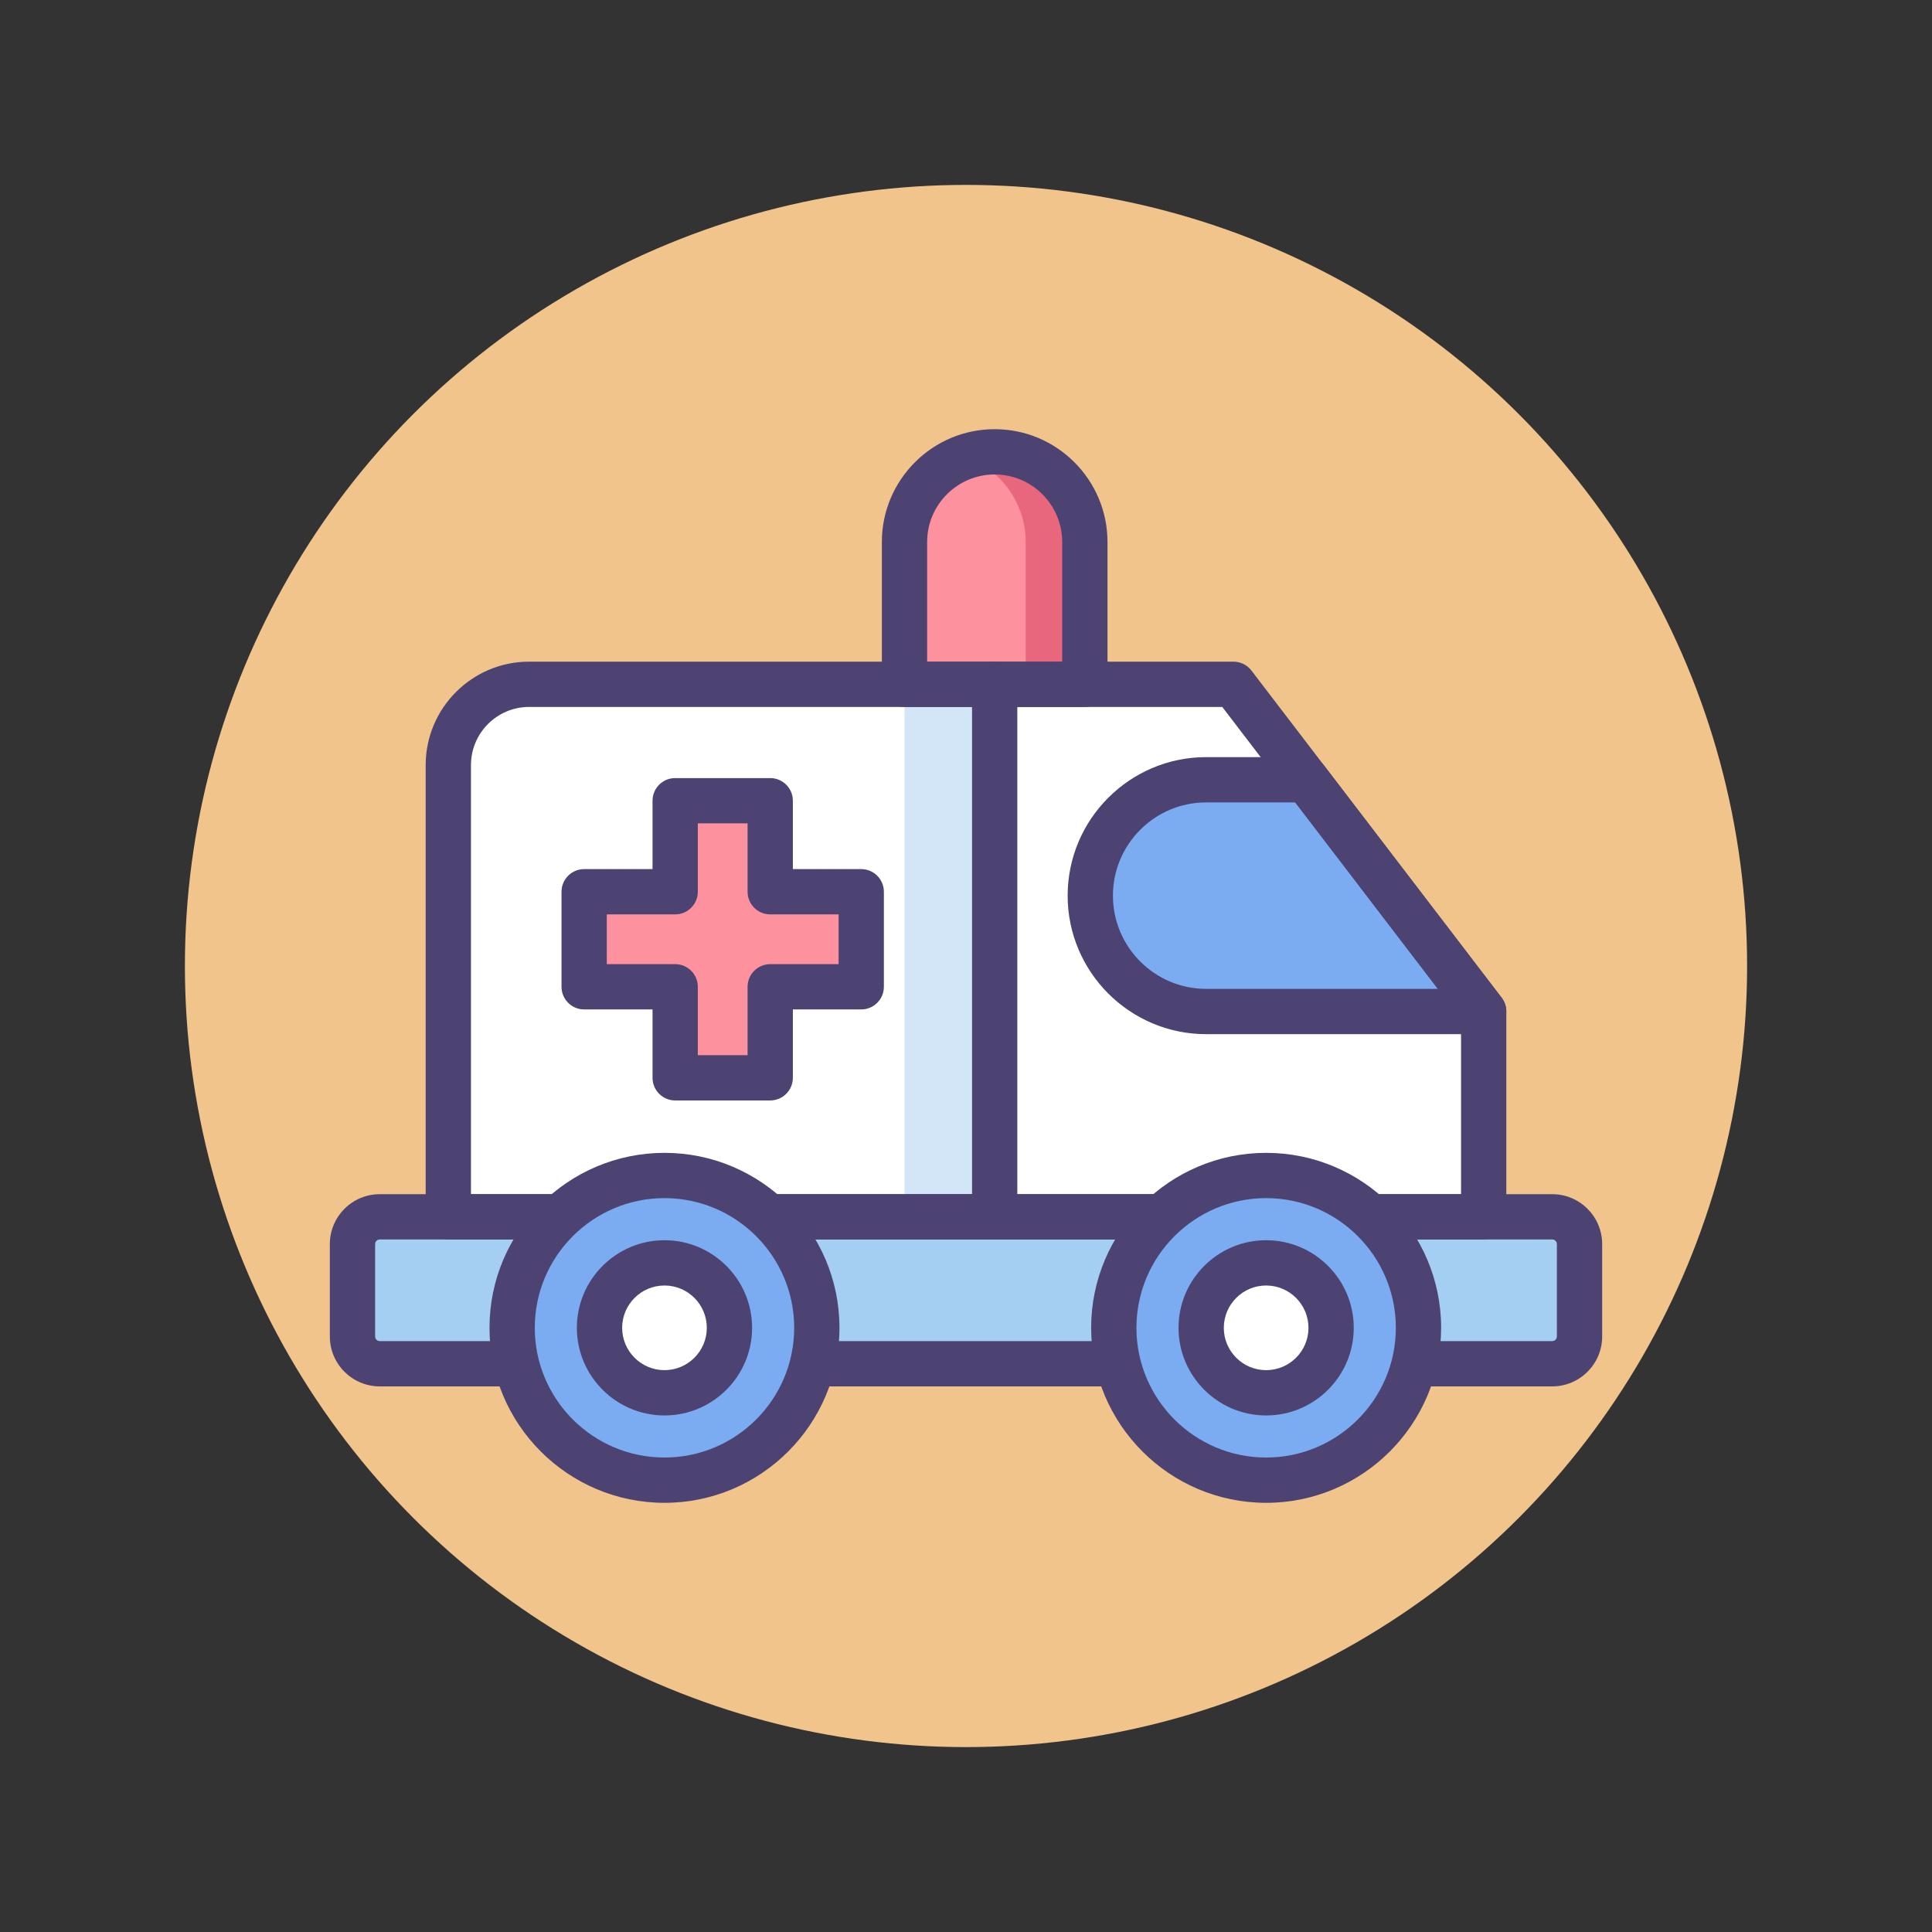 <?xml version="1.0" encoding="utf-8"?>
<!-- Generator: Adobe Illustrator 22.1.0, SVG Export Plug-In . SVG Version: 6.00 Build 0)  -->
<svg version="1.1" id="Icon_Set" xmlns="http://www.w3.org/2000/svg" xmlns:xlink="http://www.w3.org/1999/xlink" x="0px" y="0px"
	 viewBox="0 0 512 512" style="enable-background:new 0 0 512 512;" xml:space="preserve">
<rect x="0" y="0" width="512" height="512" fill="#333333" stroke="none"/>
<style type="text/css">
	.st0{fill:#F0C48A;}
	.st1{fill:#FD919E;}
	.st2{fill:#4C4372;}
	.st3{fill:#D3E6F8;}
	.st4{fill:#A4CFF2;}
	.st5{fill:#7BABF1;}
	.st6{fill:#FFFFFF;}
	.st7{fill:#E8677D;}
	.st8{fill:none;stroke:#4C4372;stroke-width:12;stroke-linecap:round;stroke-linejoin:round;stroke-miterlimit:10;}
</style>
<g id="Ambulance">
	<g>
		<g>
			<circle class="st0" cx="256" cy="256" r="207"/>
		</g>
	</g>
	<g>
		<g>
			<path class="st1" d="M263.598,119.737L263.598,119.737c13.197,0,23.896,10.699,23.896,23.896v37.714h-47.792v-37.714
				C239.702,130.436,250.401,119.737,263.598,119.737z"/>
		</g>
		<g>
			<path class="st6" d="M326.877,181.347H140.226c-11.829,0-21.418,9.589-21.418,21.418v65.298v54.41h274.384v-54.41
				L326.877,181.347z"/>
		</g>
		<g>
			<rect x="239.702" y="178.246" class="st3" width="23.896" height="144.226"/>
		</g>
		<g>
			<path class="st5" d="M346.225,206.647h-26.578c-16.959,0-30.708,13.748-30.708,30.708v0c0,16.959,13.748,30.708,30.708,30.708
				h73.544L346.225,206.647z"/>
		</g>
		<g>
			<path class="st4" d="M411.365,361.406H100.635c-3.989,0-7.223-3.234-7.223-7.223v-24.489c0-3.989,3.234-7.223,7.223-7.223
				h310.731c3.989,0,7.223,3.234,7.223,7.223v24.489C418.588,358.173,415.354,361.406,411.365,361.406z"/>
		</g>
		<g>
			<path class="st7" d="M263.598,119.737L263.598,119.737c-2.748,0-5.384,0.469-7.841,1.323
				c9.344,3.246,16.055,12.123,16.055,22.573v37.714h15.682v-37.714C287.494,130.436,276.795,119.737,263.598,119.737z"/>
		</g>
		<g>
			<polygon class="st1" points="228.238,236.321 204.117,236.321 204.117,212.2 178.928,212.2 178.928,236.321 154.807,236.321 
				154.807,261.511 178.928,261.511 178.928,285.632 204.117,285.632 204.117,261.511 228.238,261.511 			"/>
		</g>
		<g>
			<path class="st2" d="M204.117,291.632h-25.189c-3.313,0-6-2.686-6-6v-18.121h-18.121c-3.313,0-6-2.686-6-6v-25.189
				c0-3.314,2.687-6,6-6h18.121V212.2c0-3.314,2.687-6,6-6h25.189c3.313,0,6,2.686,6,6v18.121h18.121c3.313,0,6,2.686,6,6v25.189
				c0,3.314-2.687,6-6,6h-18.121v18.121C210.117,288.946,207.431,291.632,204.117,291.632z M184.928,279.632h13.189v-18.121
				c0-3.314,2.687-6,6-6h18.121v-13.189h-18.121c-3.313,0-6-2.686-6-6V218.2h-13.189v18.121c0,3.314-2.687,6-6,6h-18.121v13.189
				h18.121c3.313,0,6,2.686,6,6V279.632z"/>
		</g>
		<g>
			<path class="st2" d="M393.191,328.472H118.809c-3.313,0-6-2.686-6-6V202.764c0-15.118,12.299-27.418,27.417-27.418h186.651
				c1.869,0,3.631,0.871,4.766,2.355l66.314,86.715c0.801,1.046,1.234,2.327,1.234,3.645v54.41
				C399.191,325.786,396.505,328.472,393.191,328.472z M124.809,316.472h262.383v-46.379l-63.279-82.747H140.226
				c-8.501,0-15.417,6.916-15.417,15.418V316.472z"/>
		</g>
		<g>
			<path class="st2" d="M411.365,367.406h-310.73c-7.291,0-13.223-5.932-13.223-13.222v-24.489c0-7.291,5.932-13.223,13.223-13.223
				h310.73c7.291,0,13.223,5.932,13.223,13.223v24.489C424.588,361.475,418.656,367.406,411.365,367.406z M100.635,328.472
				c-0.674,0-1.223,0.549-1.223,1.223v24.489c0,0.674,0.549,1.222,1.223,1.222h310.73c0.674,0,1.223-0.548,1.223-1.222v-24.489
				c0-0.674-0.549-1.223-1.223-1.223H100.635z"/>
		</g>
		<g>
			<path class="st2" d="M287.494,187.347h-47.792c-3.313,0-6-2.686-6-6v-37.714c0-16.485,13.411-29.896,29.896-29.896
				c16.485,0,29.896,13.411,29.896,29.896v37.714C293.494,184.66,290.808,187.347,287.494,187.347z M245.702,175.347h35.792v-31.714
				c0-9.868-8.028-17.896-17.896-17.896c-9.867,0-17.896,8.028-17.896,17.896V175.347z"/>
		</g>
		<g>
			<path class="st2" d="M393.191,274.062h-73.544c-20.241,0-36.708-16.467-36.708-36.708s16.467-36.708,36.708-36.708h26.577
				c1.869,0,3.631,0.871,4.766,2.355l46.967,61.415c1.387,1.813,1.625,4.256,0.613,6.303
				C397.56,272.767,395.475,274.062,393.191,274.062z M319.647,212.647c-13.624,0-24.708,11.084-24.708,24.708
				s11.084,24.708,24.708,24.708h61.402l-37.79-49.415H319.647z"/>
		</g>
		<g>
			<g>
				<circle class="st5" cx="176.094" cy="351.889" r="40.373"/>
			</g>
			<g>
				<path class="st2" d="M176.094,398.263c-25.57,0-46.373-20.803-46.373-46.373s20.803-46.373,46.373-46.373
					s46.373,20.803,46.373,46.373S201.664,398.263,176.094,398.263z M176.094,317.516c-18.953,0-34.373,15.42-34.373,34.373
					s15.42,34.373,34.373,34.373s34.373-15.42,34.373-34.373S195.047,317.516,176.094,317.516z"/>
			</g>
			<g>
				<circle class="st6" cx="176.094" cy="351.889" r="17.218"/>
			</g>
			<g>
				<path class="st2" d="M176.094,375.107c-12.803,0-23.218-10.416-23.218-23.218s10.415-23.218,23.218-23.218
					s23.218,10.416,23.218,23.218S188.896,375.107,176.094,375.107z M176.094,340.671c-6.186,0-11.218,5.032-11.218,11.218
					s5.032,11.218,11.218,11.218s11.218-5.032,11.218-11.218S182.279,340.671,176.094,340.671z"/>
			</g>
		</g>
		<g>
			<g>
				<circle class="st5" cx="335.54" cy="351.889" r="40.373"/>
			</g>
			<g>
				<path class="st2" d="M335.539,398.263c-25.57,0-46.373-20.803-46.373-46.373s20.803-46.373,46.373-46.373
					s46.374,20.803,46.374,46.373S361.109,398.263,335.539,398.263z M335.539,317.516c-18.953,0-34.373,15.42-34.373,34.373
					s15.42,34.373,34.373,34.373c18.954,0,34.374-15.42,34.374-34.373S354.493,317.516,335.539,317.516z"/>
			</g>
			<g>
				<circle class="st6" cx="335.54" cy="351.889" r="17.218"/>
			</g>
			<g>
				<path class="st2" d="M335.539,375.107c-12.803,0-23.218-10.416-23.218-23.218s10.415-23.218,23.218-23.218
					s23.219,10.416,23.219,23.218S348.342,375.107,335.539,375.107z M335.539,340.671c-6.186,0-11.218,5.032-11.218,11.218
					s5.032,11.218,11.218,11.218c6.187,0,11.219-5.032,11.219-11.218S341.726,340.671,335.539,340.671z"/>
			</g>
		</g>
		<g>
			<path class="st2" d="M263.598,328.472c-3.313,0-6-2.686-6-6V181.347c0-3.314,2.687-6,6-6s6,2.686,6,6v141.125
				C269.598,325.786,266.911,328.472,263.598,328.472z"/>
		</g>
	</g>
</g>
</svg>
